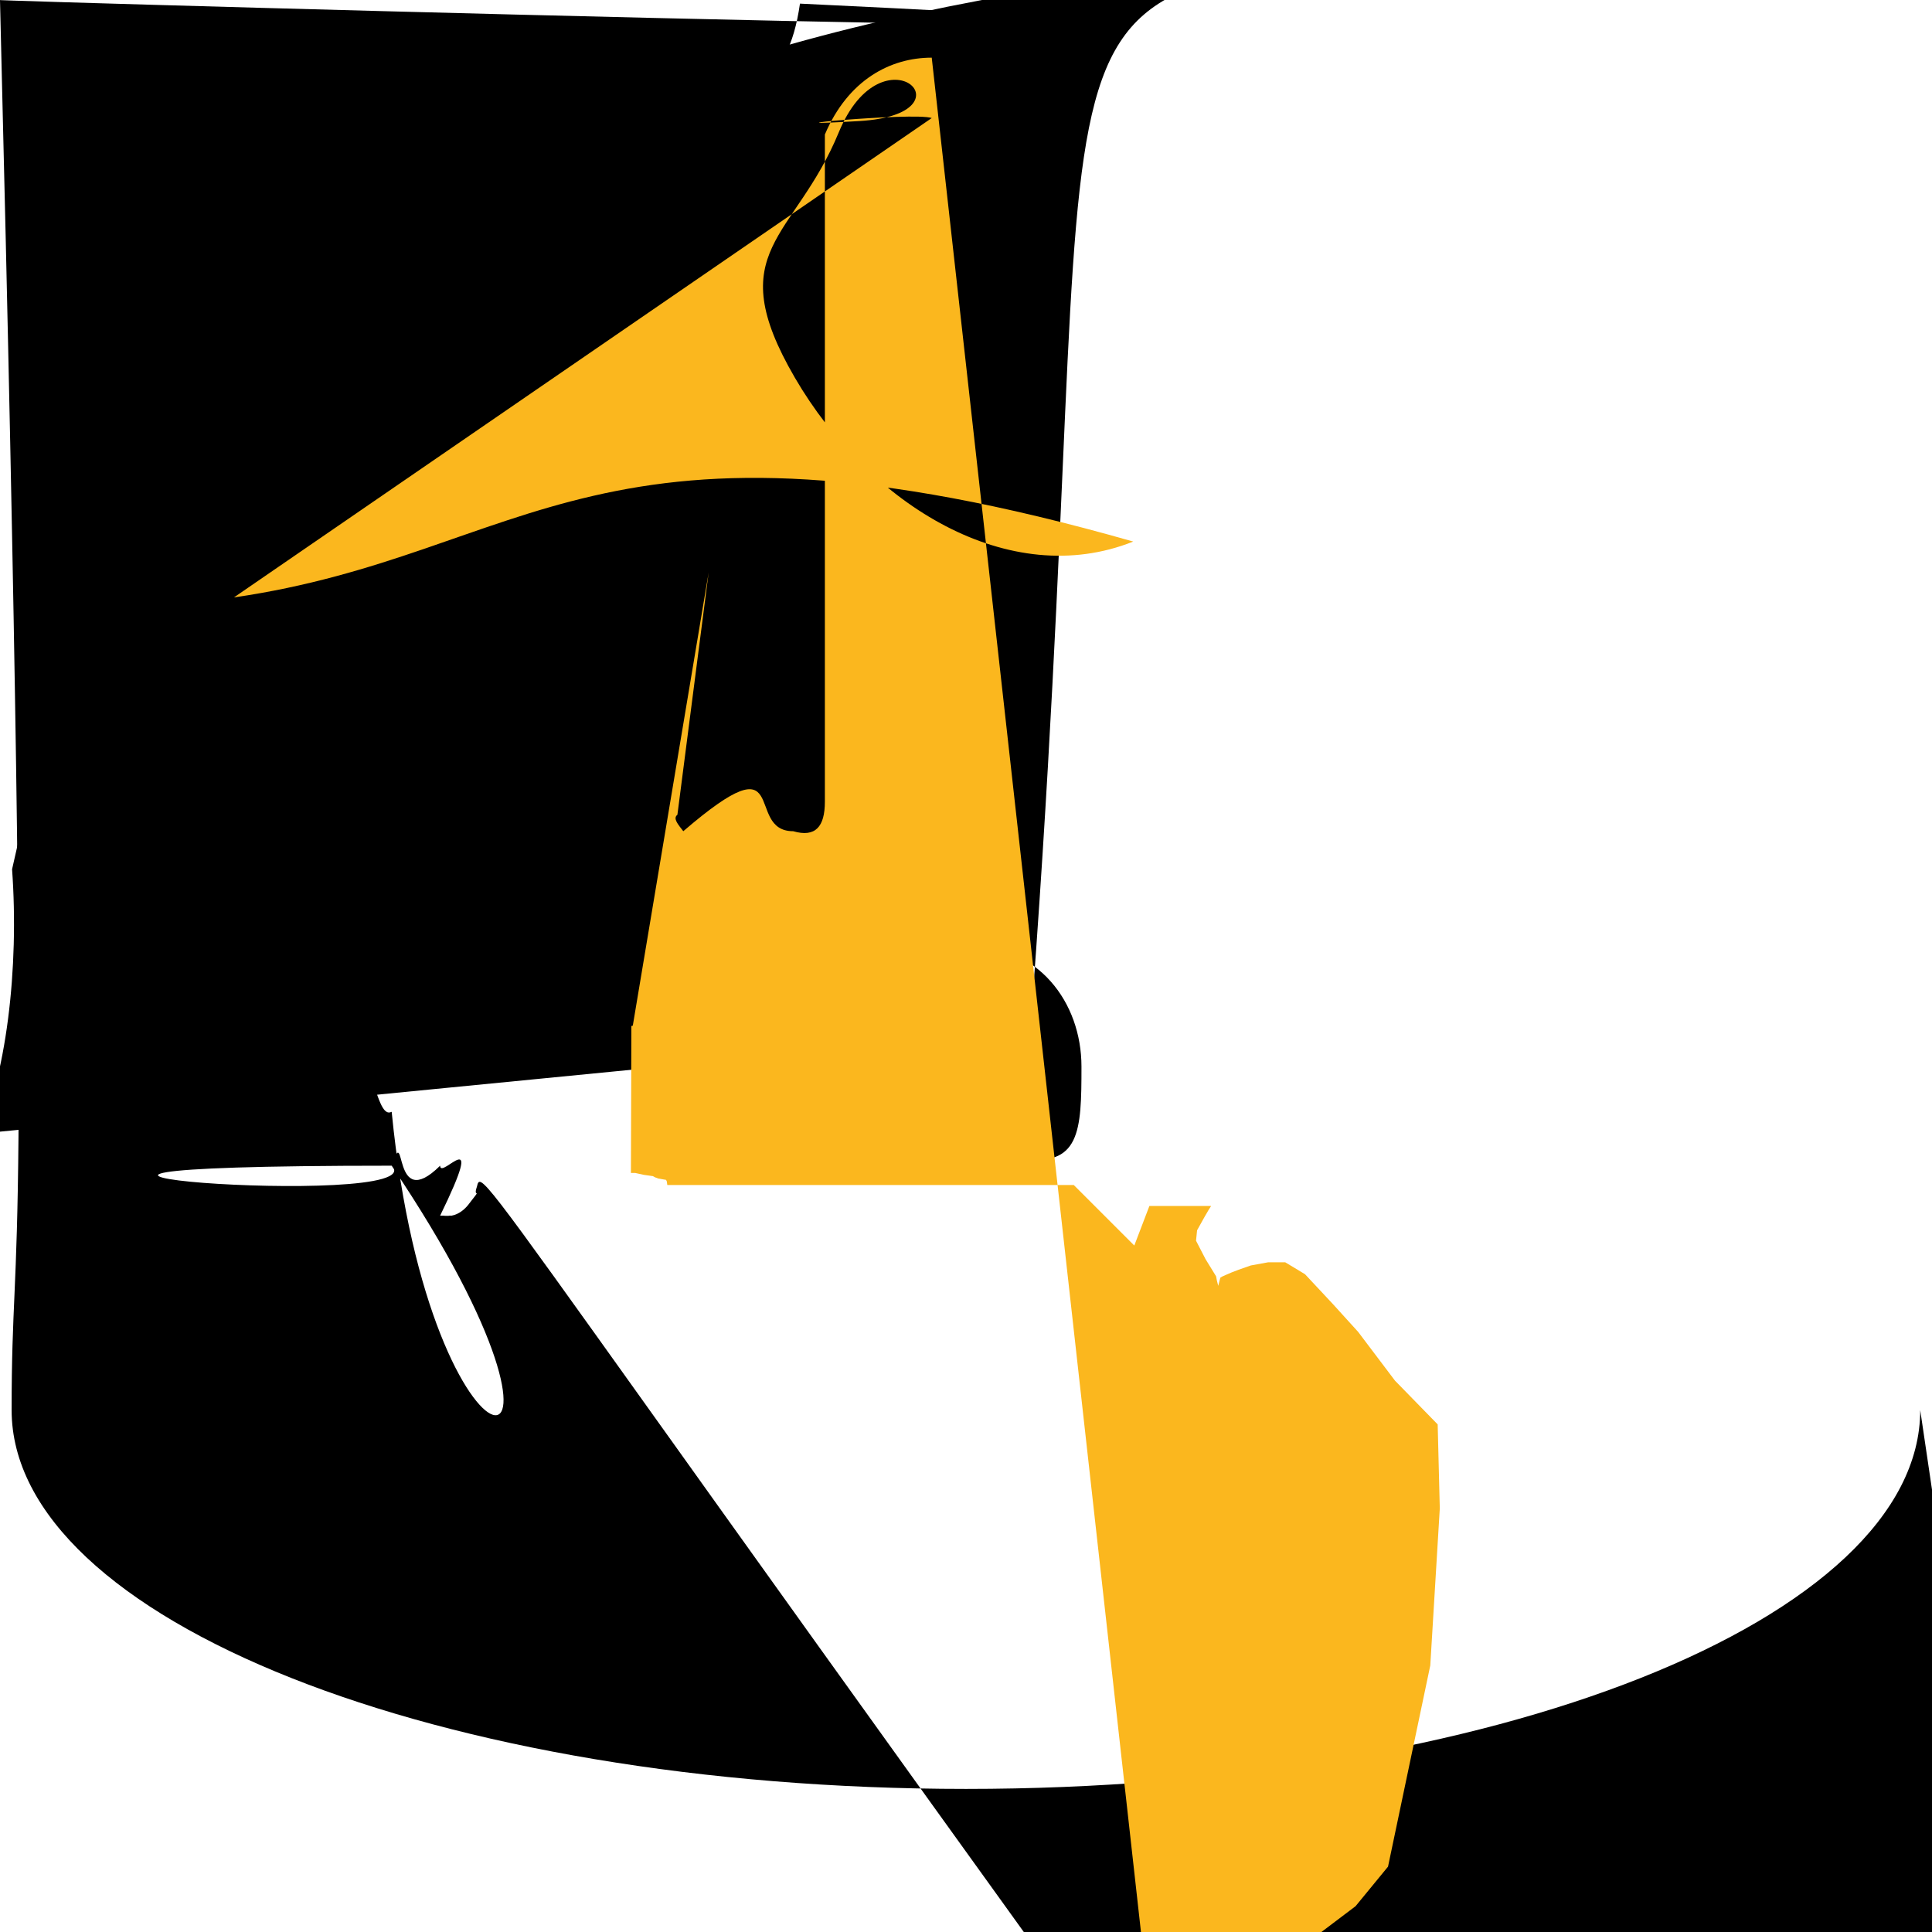 <svg xmlns="http://www.w3.org/2000/svg" viewBox="0 0 128 128"><path d="M127.22 93.42c0 13.86-28.29 25.1-63.22 25.1-34.92 0-63.23-11.24-63.23-25.1C.77 79.55 2.24 90.11c.01 13.43-9.51 23.33-12.42m0-3C123.71 3.61 53 .24 51.33 11.71 43.1L6.41 42.17c2.33 4.33 2.28 8.41 5.2 11.21 1.81 3.49 4.28 5.53 8.46 7.09 4.76 8.65 4.68 13.78 5.88 13.19 2.55 26 15.32 26.34l3.57-36.3a3.032 3.032 0 0 1-3.05-.04 3.22 3.21 0 0 1 3.16-3.17l3.31 3.12c.11.02.23.03.38.03 1.01 0 1.61-.72 1.06-1.37.29-.32.6-1.24.42-1.8zM92.49 127.06h.04c-1.54 0-2.75-.24-3.79-.76-.51-1.46-.46-3.02.29-3.99.72.4 1.97 1.21 2.74 1.89.82.49 1.54.81 2.15 1.05 1.4.21 2.78.4 4.33.3 1.07 0 1.46-.01 1.63-.08 6.3-.61 9.16-2.54 8.14-2.3.81-.36 1.93-.33 2.74 0 1.36.78 1.94 2.37 1.3 2.45l.32.3c.49.96 1.08 1.25 1.56.29 0 .51-.03 1.67-.08 1.39-.38 2.57-1.49.3-.55.2-1.02.12-1.5.13-.95.19-1.95.4-1.84.81z"/><path d="M59.01 69.19c-.75-3.75 1.41-5.91 4.98-6.6 4.78 0 7.66 3.79 7.66 8.08s-.08 6.68-4.08 6.09C74.27-2.19 64.71.31 92.65-3.34 33.05.77 9.42 18.33.8 57.59c.94 12.98-3.28 29.49-12.89 18.57z"/><path fill="#FBB71E" d="M15.5 39.58C35.11 36.73 39.5 25.72 75.08 35.88c-8.17 3.26-17.47-2.36-22.42-10.86s-.02-9.14 2.91-16.25 9.12-1.21 1.37-.75 3.62-.61 4.79-.2m0-4c-2.74 0-5.54 1.47-7.08 5.09v44.2c0 1.66-.62 2.39-2.1 1.96-3.3zm-6.26-7.28c-.34-.44-.71-.85-.39-1.09l2.07-16.05-5.03 30.05l-.03-.04-.03.03-.03.02-.03 9.72.28c.18.04.41.09.08.01.07.01.07.01.07.01.07.01.07.01.06.01.09.01.15.08.21.08.52.09.05.11.03.23.03h26.9a4.01 4.01 0 0 1-2.62 4.09c-.16.25-.28.48-.49.88-.07.69.63 1.22.7 1.14.05.27.09.36.14-.54.11-.07.27-.12.37-.16.47-.18.8-.28 1.15-.21 1.13 0 1.31.79 1.85 1.98 1.67 1.84 2.44 3.23 2.83 2.9.14 5.57-.63 10.4-2.8 13.33-2.15 2.62-5.15 3.89-8.48 3.09z"/></svg>
